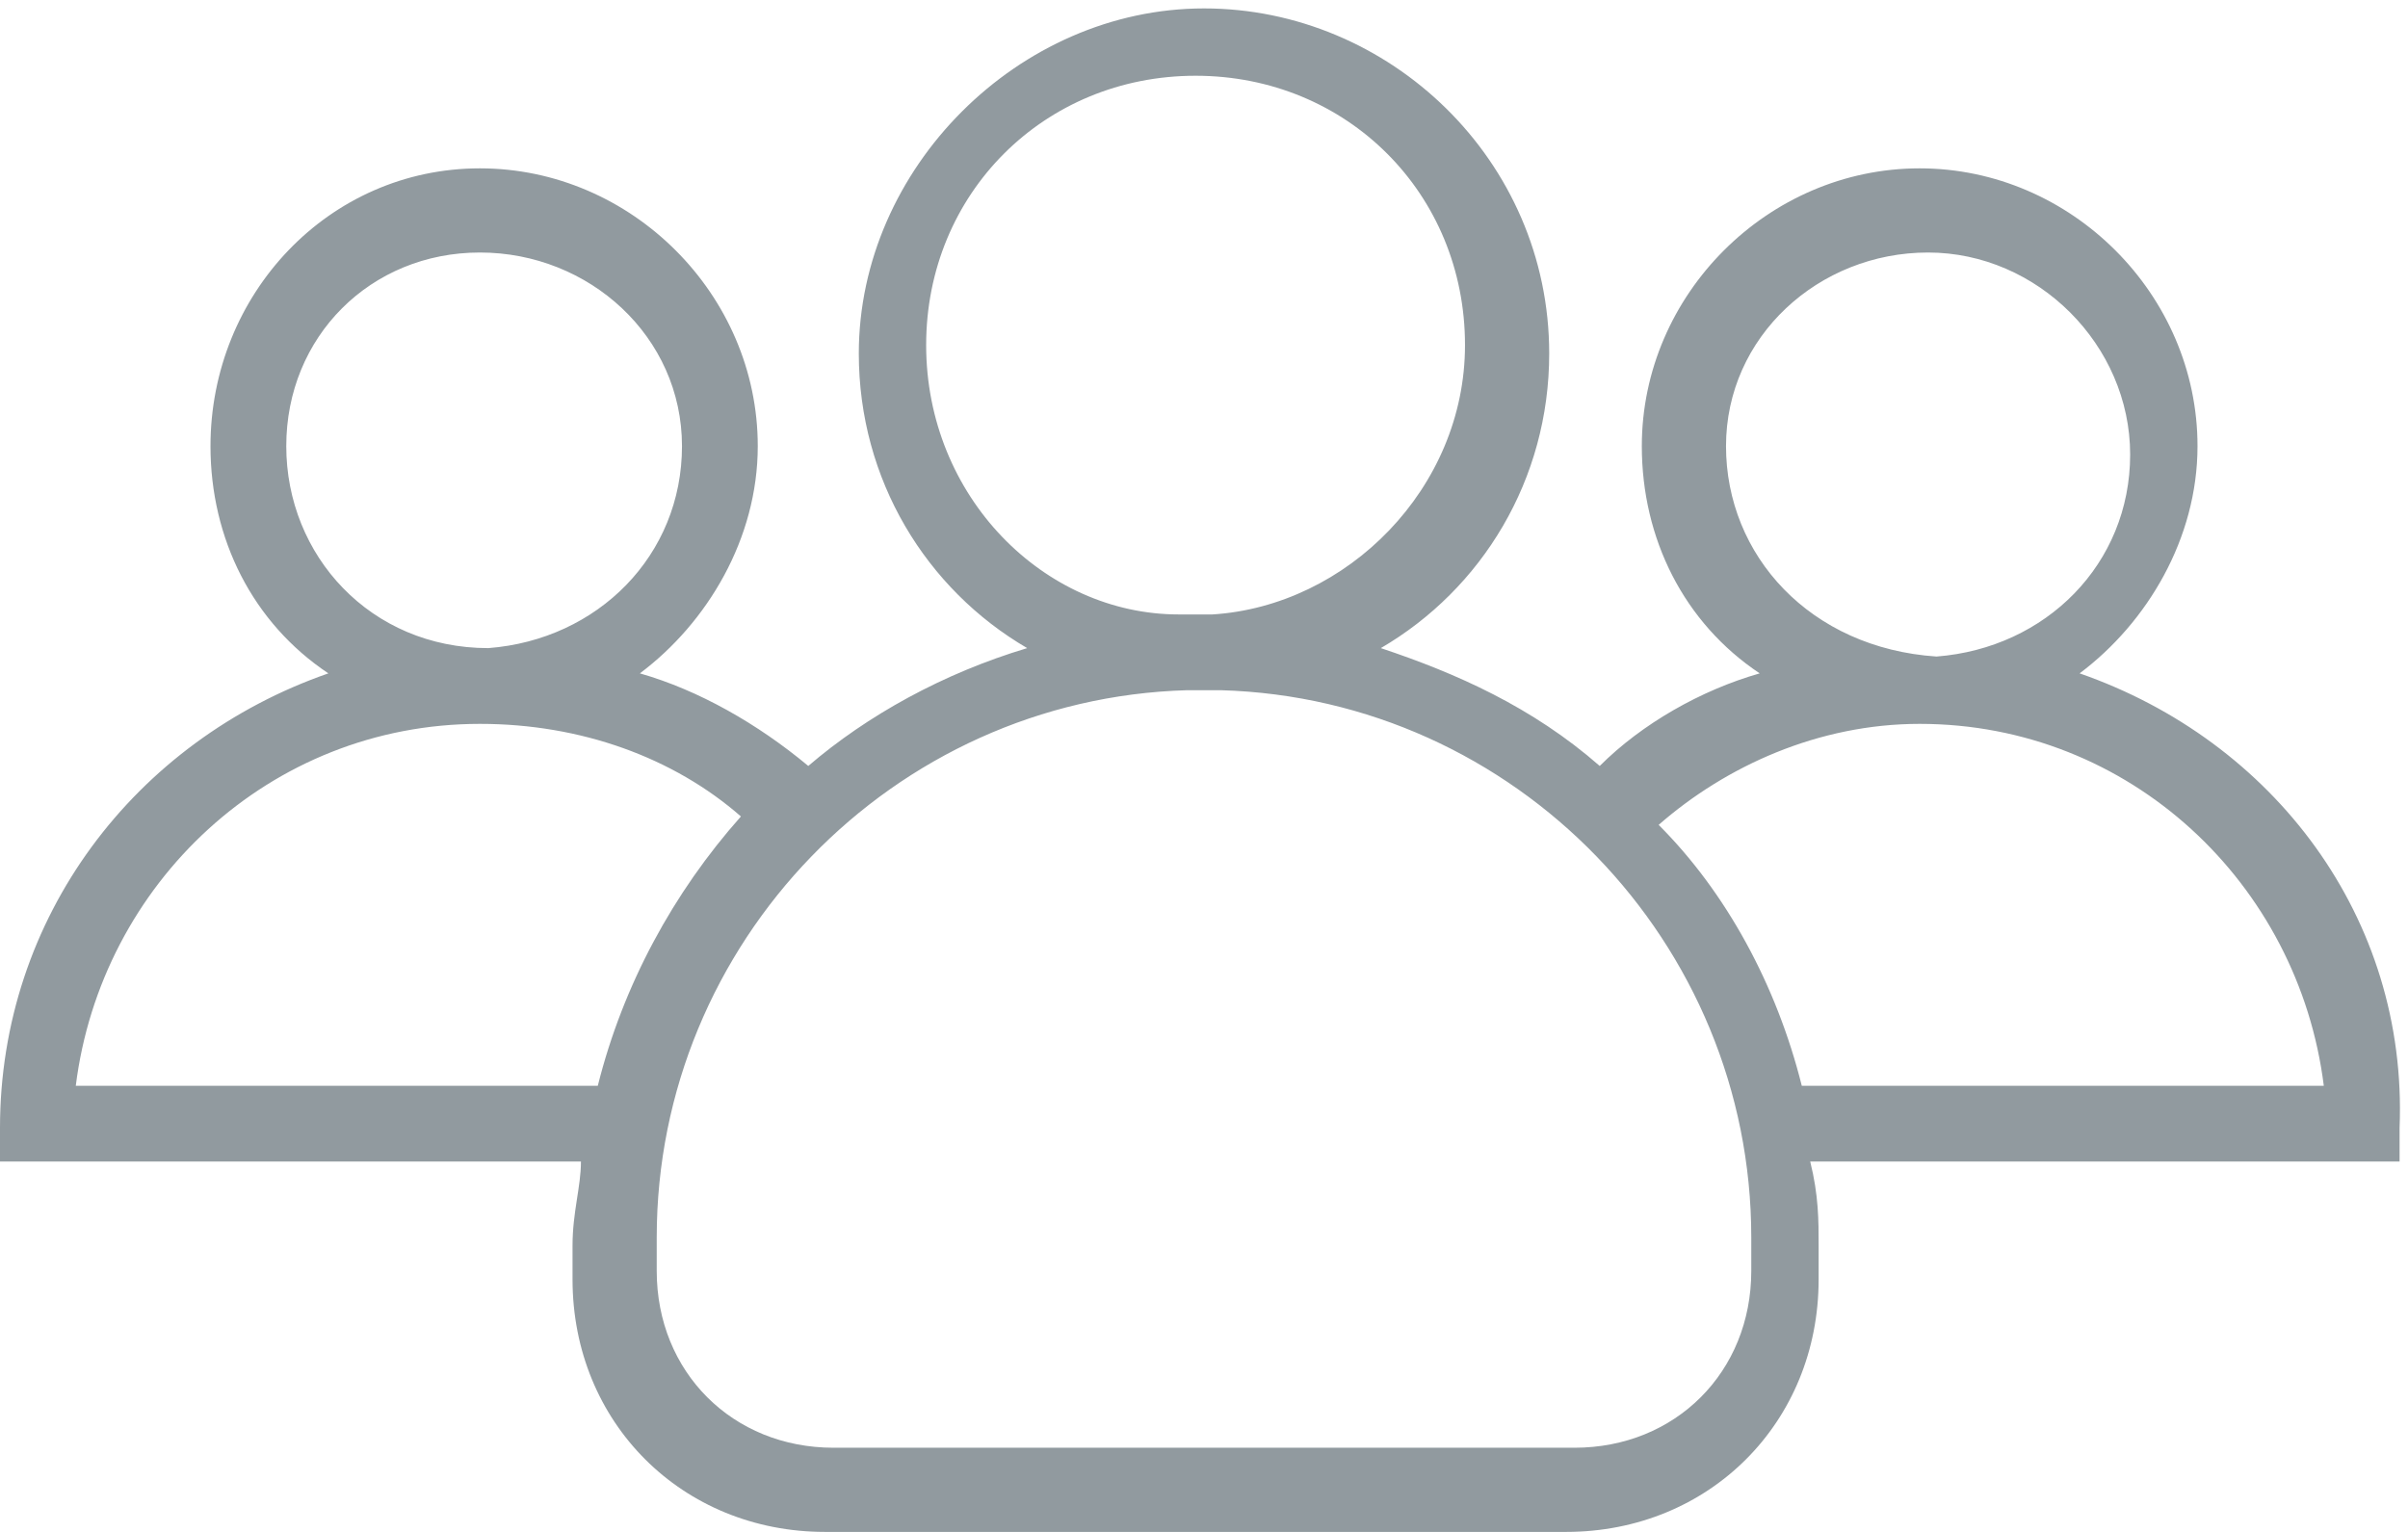 <?xml version="1.0" encoding="utf-8"?>
<!-- Generator: Adobe Illustrator 23.0.3, SVG Export Plug-In . SVG Version: 6.00 Build 0)  -->
<svg version="1.1" id="Capa_1" xmlns="http://www.w3.org/2000/svg" xmlns:xlink="http://www.w3.org/1999/xlink" x="0px" y="0px"
	 viewBox="0 0 28.6 18.2" style="enable-background:new 0 0 28.6 18.2;" xml:space="preserve">
<style type="text/css">
	.st0{fill:#919A9F;}
</style>
<g>
	<g>
		<path class="st0" d="M24.7,8c0.8-0.6,1.4-1.6,1.4-2.7c0-1.8-1.5-3.3-3.3-3.3c-1.8,0-3.3,1.5-3.3,3.3c0,1.1,0.5,2.1,1.4,2.7
			c-0.7,0.2-1.4,0.6-1.9,1.1c-0.8-0.7-1.7-1.1-2.6-1.4c1.2-0.7,2-2,2-3.5c0-2.3-1.9-4.1-4.1-4.1s-4.1,1.9-4.1,4.1
			c0,1.5,0.8,2.8,2,3.5c-1,0.3-1.9,0.8-2.6,1.4C9,8.6,8.3,8.2,7.6,8C8.4,7.4,9,6.4,9,5.3c0-1.8-1.5-3.3-3.3-3.3S2.5,3.5,2.5,5.3
			C2.5,6.4,3,7.4,3.9,8C1.6,8.8,0,10.9,0,13.4v0.4c0,0,0,0,0,0h6.9c0,0.3-0.1,0.6-0.1,1v0.4c0,1.7,1.3,3,3,3h8.8c1.7,0,3-1.3,3-3
			v-0.4c0-0.3,0-0.6-0.1-1h7c0,0,0,0,0,0v-0.4C28.6,10.9,27,8.8,24.7,8z M20.5,5.3C20.5,4,21.6,3,22.9,3s2.4,1.1,2.4,2.4
			c0,1.3-1,2.3-2.3,2.4c0,0,0,0,0,0s0,0,0,0C21.5,7.7,20.5,6.6,20.5,5.3z M11,4.1c0-1.8,1.4-3.2,3.2-3.2s3.2,1.4,3.2,3.2
			c0,1.7-1.4,3.1-3,3.2c-0.1,0-0.1,0-0.2,0s-0.1,0-0.2,0C12.4,7.3,11,5.9,11,4.1z M3.4,5.3C3.4,4,4.4,3,5.7,3S8.1,4,8.1,5.3
			c0,1.3-1,2.3-2.3,2.4c0,0,0,0,0,0s0,0,0,0C4.4,7.7,3.4,6.6,3.4,5.3z M7.1,12.9H0.9c0.3-2.4,2.3-4.3,4.8-4.3c0,0,0,0,0,0s0,0,0,0
			C6.9,8.6,8,9,8.8,9.7C8,10.6,7.4,11.7,7.1,12.9z M20.8,15.1c0,1.2-0.9,2.1-2.1,2.1H9.9c-1.2,0-2.1-0.9-2.1-2.1v-0.4
			c0-3.5,2.8-6.4,6.3-6.5c0.1,0,0.1,0,0.2,0s0.1,0,0.2,0c3.5,0.1,6.3,3,6.3,6.5V15.1z M21.4,12.9c-0.3-1.2-0.9-2.3-1.7-3.1
			c0.8-0.7,1.9-1.2,3.1-1.2c0,0,0,0,0,0s0,0,0,0c2.5,0,4.5,1.9,4.8,4.3H21.4z"/>
	</g>
</g>
</svg>

